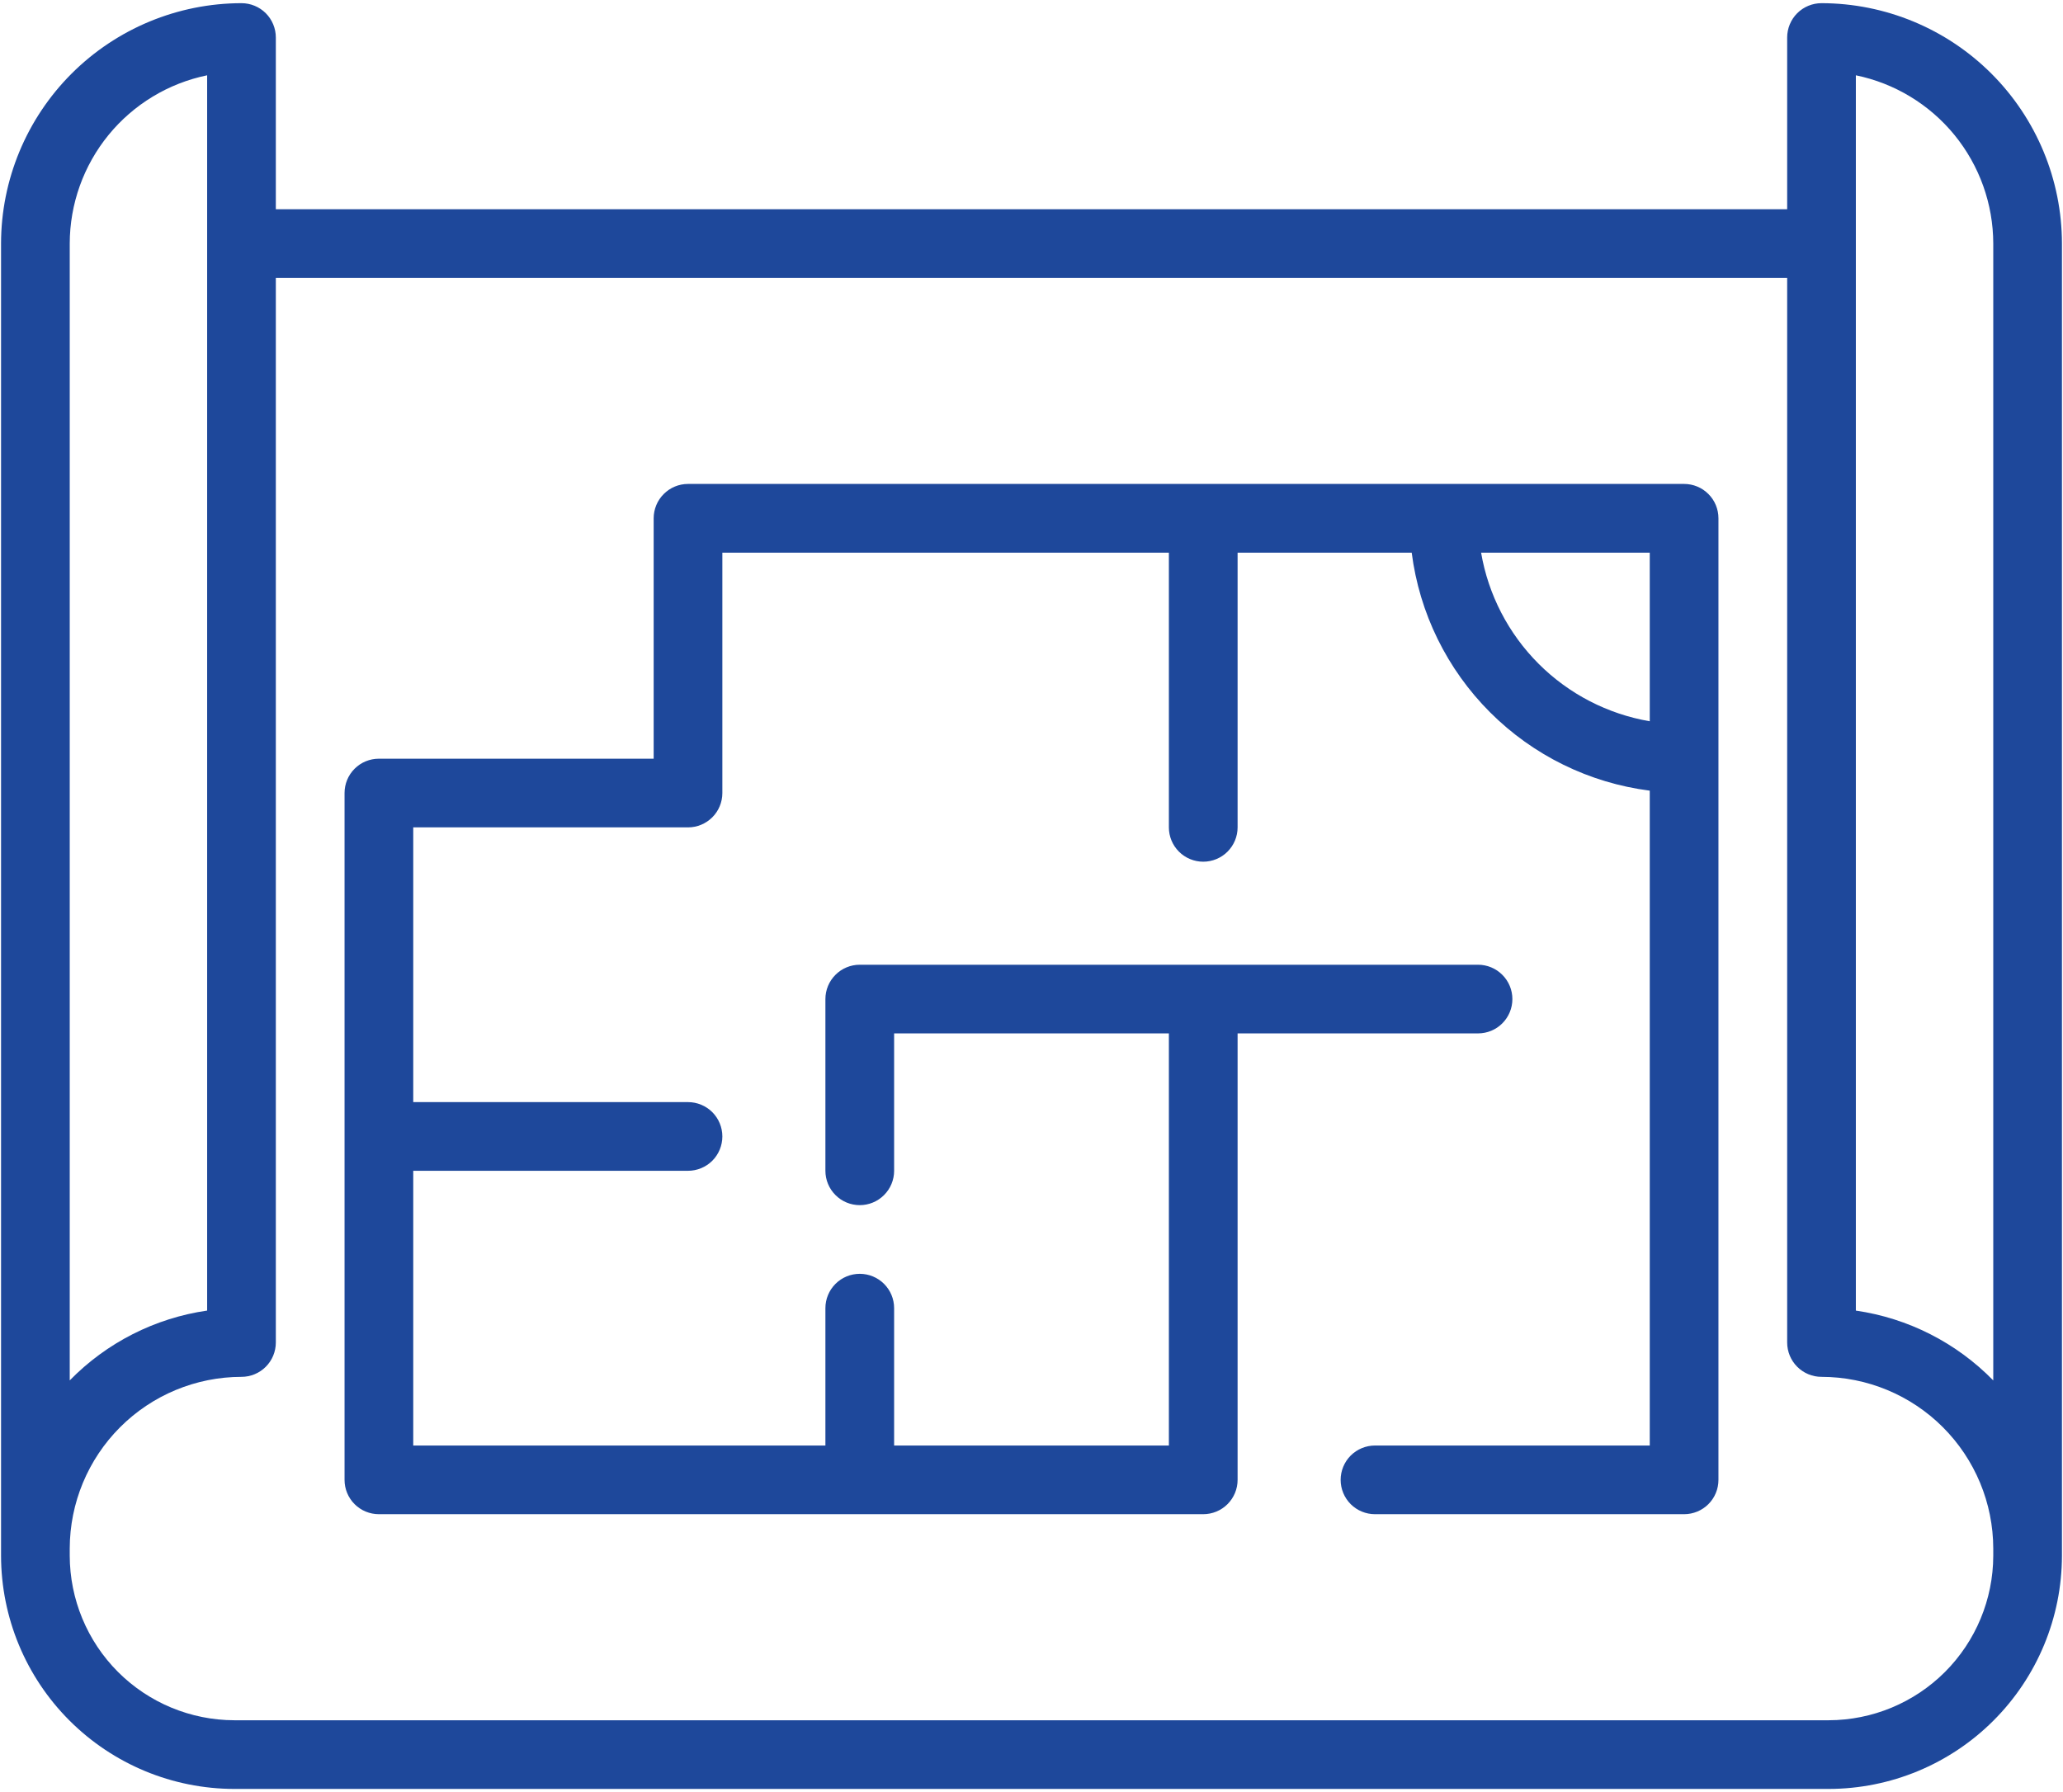 <svg width="61" height="53" viewBox="0 0 61 53" fill="none" xmlns="http://www.w3.org/2000/svg">
<path d="M53.859 0.094C53.59 0.094 53.332 0.201 53.141 0.391C52.951 0.582 52.844 0.84 52.844 1.109V6.188H8.156V1.109C8.156 0.84 8.049 0.582 7.859 0.391C7.668 0.201 7.41 0.094 7.141 0.094C5.256 0.096 3.449 0.846 2.116 2.178C0.783 3.511 0.033 5.318 0.031 7.203V46.01C0.034 47.838 0.761 49.591 2.054 50.883C3.347 52.176 5.099 52.904 6.927 52.906H54.073C55.901 52.904 57.655 52.176 58.947 50.882C60.24 49.589 60.967 47.835 60.969 46.006V7.203C60.967 5.318 60.217 3.511 58.884 2.178C57.551 0.846 55.744 0.096 53.859 0.094ZM2.062 7.203C2.064 6.033 2.469 4.899 3.209 3.992C3.949 3.086 4.979 2.462 6.125 2.227V38.759C4.581 38.982 3.153 39.708 2.062 40.824V7.203ZM58.938 46.01C58.935 47.3 58.421 48.535 57.51 49.447C56.598 50.359 55.362 50.872 54.073 50.875H6.927C5.637 50.872 4.401 50.358 3.489 49.446C2.577 48.533 2.064 47.296 2.062 46.006V45.797C2.064 44.451 2.6 43.16 3.552 42.208C4.504 41.256 5.794 40.72 7.141 40.719C7.41 40.719 7.668 40.612 7.859 40.421C8.049 40.231 8.156 39.972 8.156 39.703V8.219H52.844V39.703C52.844 39.972 52.951 40.231 53.141 40.421C53.332 40.612 53.59 40.719 53.859 40.719C55.206 40.72 56.496 41.256 57.448 42.208C58.4 43.16 58.936 44.451 58.938 45.797V46.01ZM58.938 40.825C57.847 39.709 56.419 38.983 54.875 38.76V2.227C56.021 2.462 57.051 3.086 57.791 3.992C58.531 4.899 58.936 6.033 58.938 7.203V40.825Z" fill="#1E489B"/>
<path d="M49.797 14.312H20.344C20.074 14.312 19.816 14.419 19.626 14.61C19.435 14.8 19.328 15.059 19.328 15.328V22.438H11.203C10.934 22.438 10.675 22.544 10.485 22.735C10.294 22.925 10.188 23.184 10.188 23.453V43.766C10.188 44.035 10.294 44.293 10.485 44.484C10.675 44.674 10.934 44.781 11.203 44.781H35.578C35.847 44.781 36.106 44.674 36.296 44.484C36.487 44.293 36.594 44.035 36.594 43.766V30.562H43.703C43.972 30.562 44.231 30.456 44.421 30.265C44.612 30.075 44.719 29.816 44.719 29.547C44.719 29.277 44.612 29.019 44.421 28.829C44.231 28.638 43.972 28.531 43.703 28.531H25.422C25.152 28.531 24.894 28.638 24.704 28.829C24.513 29.019 24.406 29.277 24.406 29.547V34.625C24.406 34.894 24.513 35.153 24.704 35.343C24.894 35.534 25.152 35.641 25.422 35.641C25.691 35.641 25.95 35.534 26.14 35.343C26.331 35.153 26.438 34.894 26.438 34.625V30.562H34.562V42.75H26.438V38.688C26.438 38.418 26.331 38.16 26.14 37.969C25.95 37.779 25.691 37.672 25.422 37.672C25.152 37.672 24.894 37.779 24.704 37.969C24.513 38.16 24.406 38.418 24.406 38.688V42.75H12.219V34.625H20.344C20.613 34.625 20.871 34.518 21.062 34.328C21.252 34.137 21.359 33.879 21.359 33.609C21.359 33.34 21.252 33.082 21.062 32.891C20.871 32.701 20.613 32.594 20.344 32.594H12.219V24.469H20.344C20.613 24.469 20.871 24.362 21.062 24.171C21.252 23.981 21.359 23.723 21.359 23.453V16.344H34.562V24.469C34.562 24.738 34.669 24.996 34.86 25.187C35.05 25.377 35.309 25.484 35.578 25.484C35.847 25.484 36.106 25.377 36.296 25.187C36.487 24.996 36.594 24.738 36.594 24.469V16.344H41.742C41.97 18.131 42.785 19.792 44.059 21.066C45.333 22.34 46.994 23.155 48.781 23.383V42.75H40.656C40.387 42.75 40.129 42.857 39.938 43.047C39.748 43.238 39.641 43.496 39.641 43.766C39.641 44.035 39.748 44.293 39.938 44.484C40.129 44.674 40.387 44.781 40.656 44.781H49.797C50.066 44.781 50.325 44.674 50.515 44.484C50.706 44.293 50.812 44.035 50.812 43.766V15.328C50.812 15.059 50.706 14.8 50.515 14.61C50.325 14.419 50.066 14.312 49.797 14.312ZM43.794 16.344H48.781V21.331C47.536 21.118 46.388 20.524 45.495 19.631C44.601 18.737 44.007 17.589 43.794 16.344Z" fill="#1E489B"/>
</svg>
